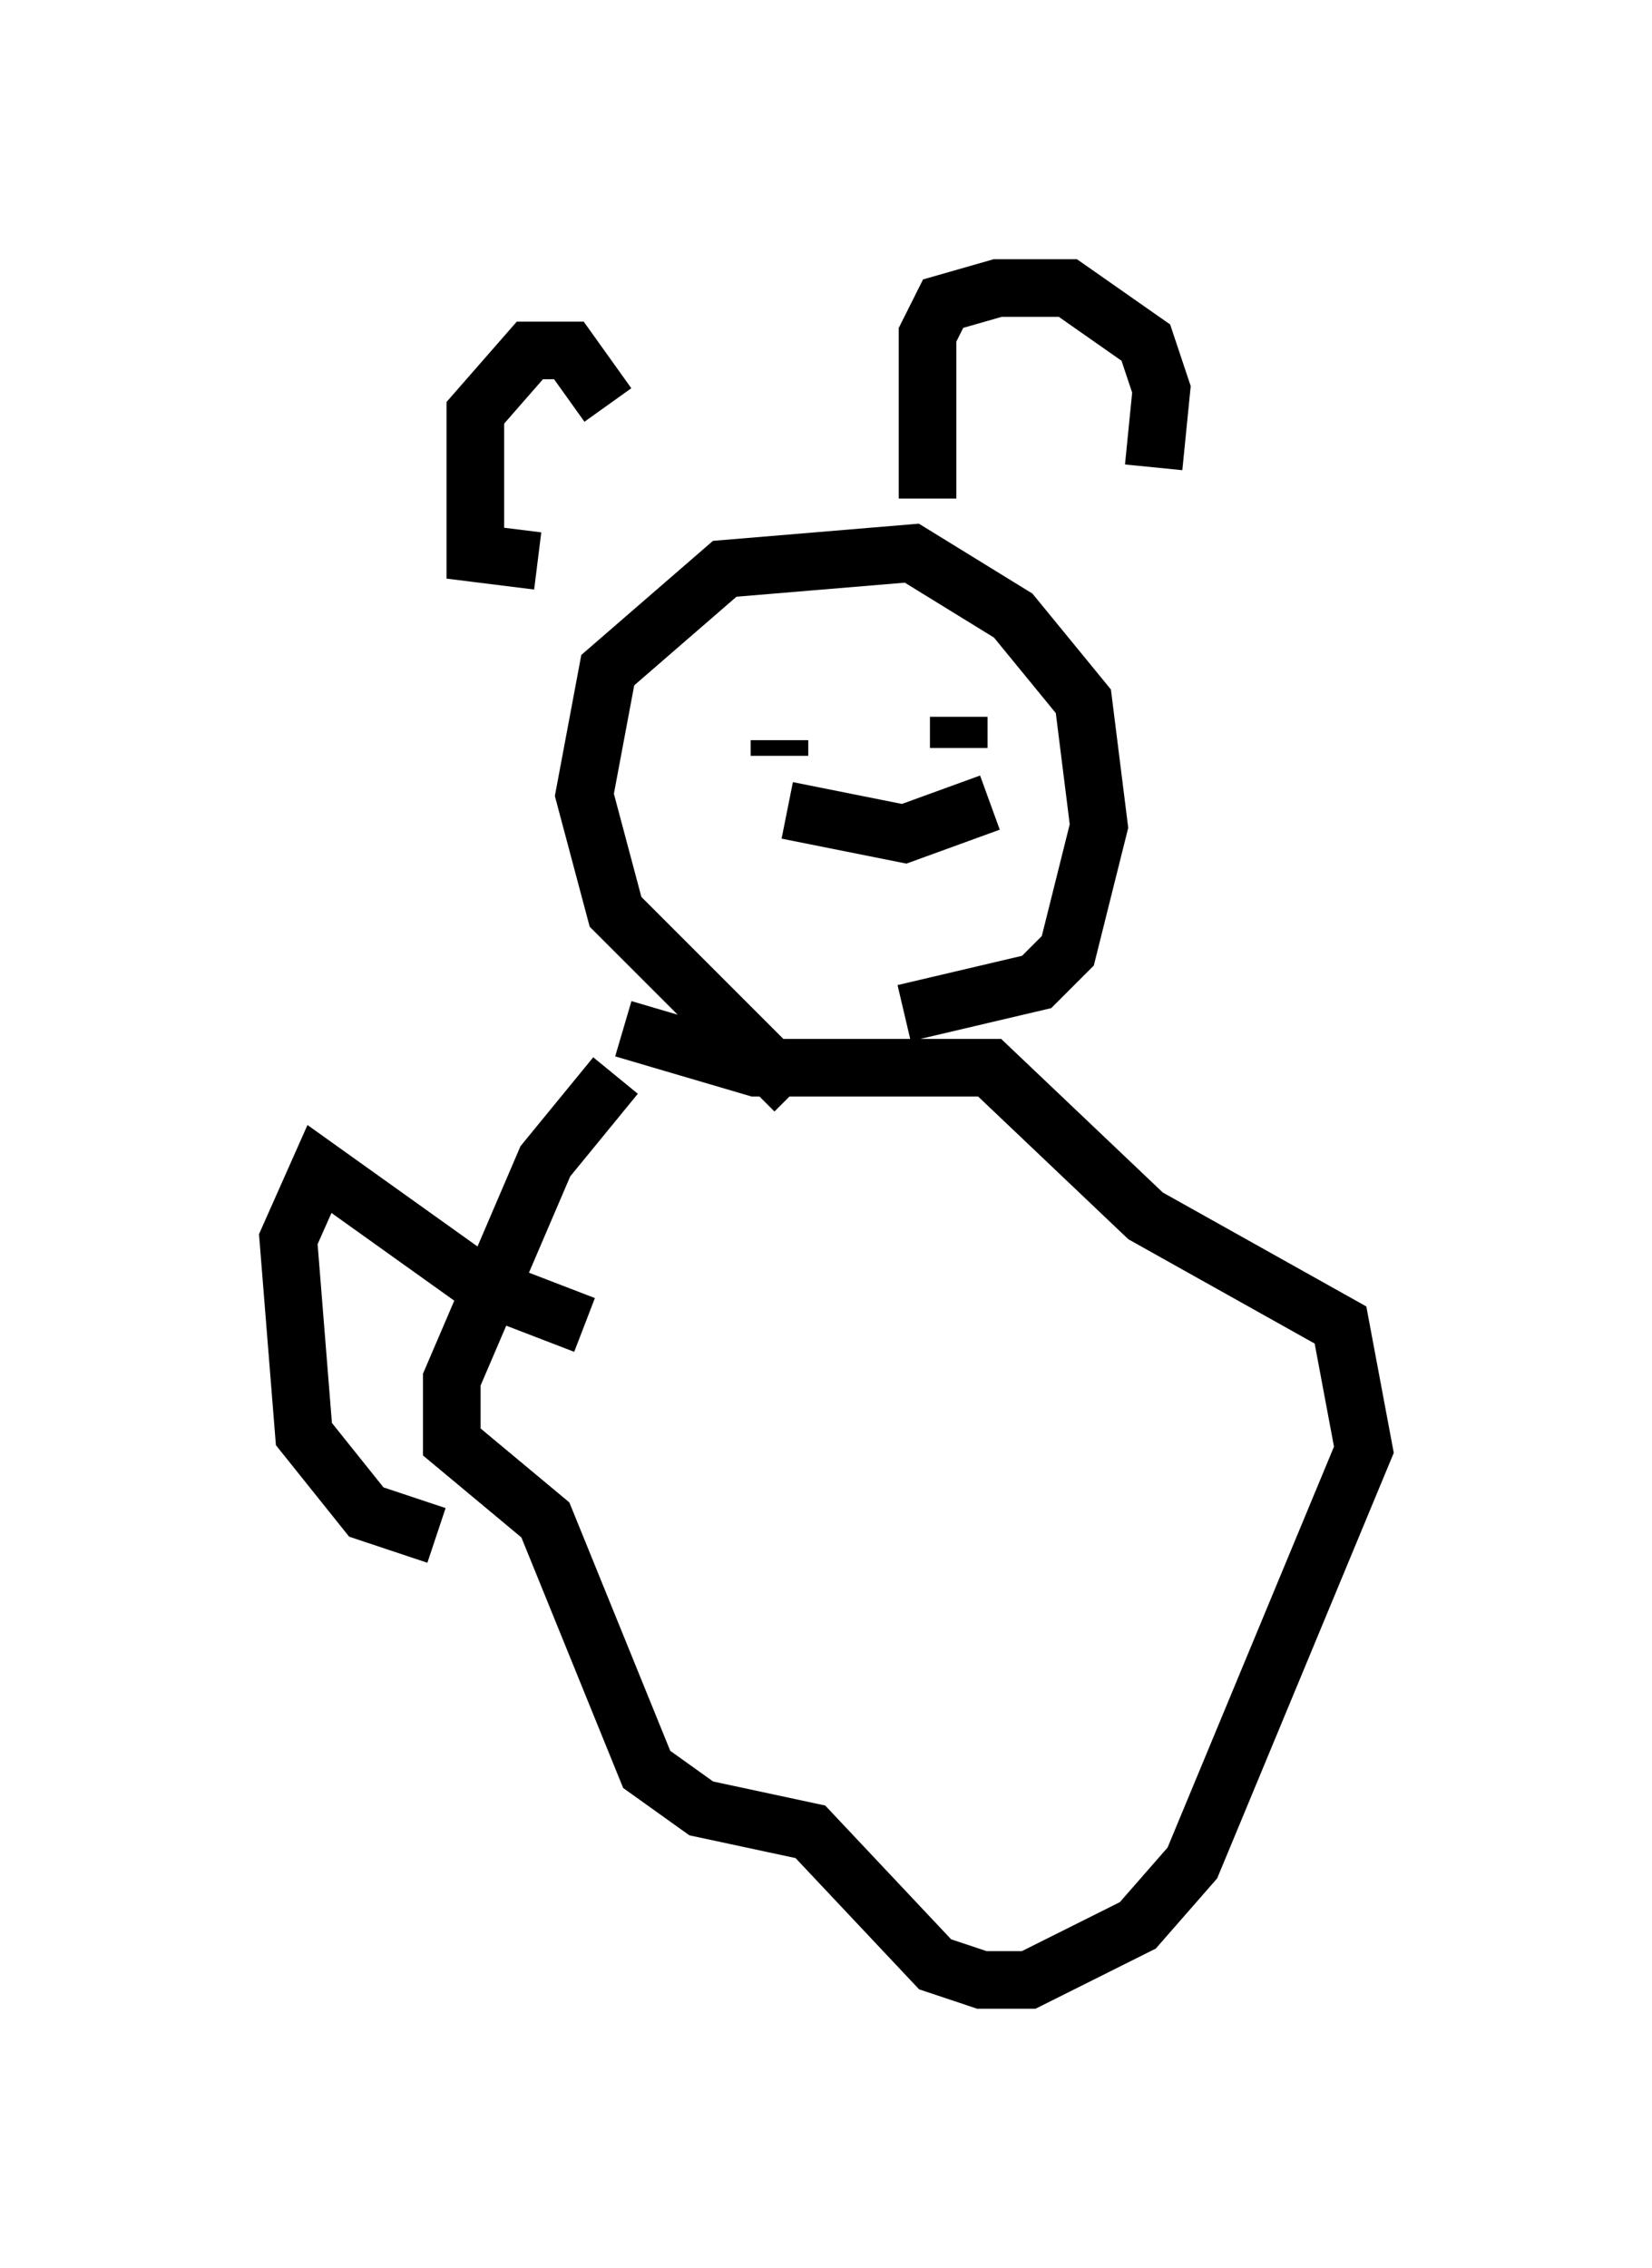<?xml version="1.0" encoding="utf-8" ?>
<svg baseProfile="full" height="39.364" version="1.1" width="28.674" xmlns="http://www.w3.org/2000/svg" xmlns:ev="http://www.w3.org/2001/xml-events" xmlns:xlink="http://www.w3.org/1999/xlink"><defs /><rect fill="white" height="39.364" width="28.674" x="0" y="0" /><path d="M12.172, 18.126 m-1.488, 0.541 l-1.218, 1.488 -1.624, 3.789 l0.0, 1.083 1.624, 1.353 l1.759, 4.33 0.947, 0.677 l1.894, 0.406 2.165, 2.3 l0.812, 0.271 0.812, 0.0 l1.894, -0.947 0.947, -1.083 l2.977, -7.172 -0.406, -2.165 l-3.383, -1.894 -2.706, -2.571 l-4.059, 0.0 -2.3, -0.677 m2.977, 1.083 l-3.112, -3.112 -0.541, -2.03 l0.406, -2.165 2.03, -1.759 l3.248, -0.271 1.759, 1.083 l1.218, 1.488 0.271, 2.165 l-0.541, 2.165 -0.541, 0.541 l-2.3, 0.541 m-6.36, -7.848 l-1.083, -0.135 0.0, -2.436 l0.947, -1.083 0.677, 0.0 l0.677, 0.947 m5.548, 1.624 l0.0, -2.842 0.271, -0.541 l0.947, -0.271 1.218, 0.0 l1.353, 0.947 0.271, 0.812 l-0.135, 1.353 m-6.495, 4.736 l0.0, 0.271 m3.112, -0.677 l0.0, 0.541 m-2.977, 1.083 l2.03, 0.406 1.488, -0.541 m-7.036, 9.066 l-1.759, -0.677 -2.842, -2.03 l-0.541, 1.218 0.271, 3.383 l1.083, 1.353 1.218, 0.406 " fill="none" stroke="black" stroke-width="1" /></svg>